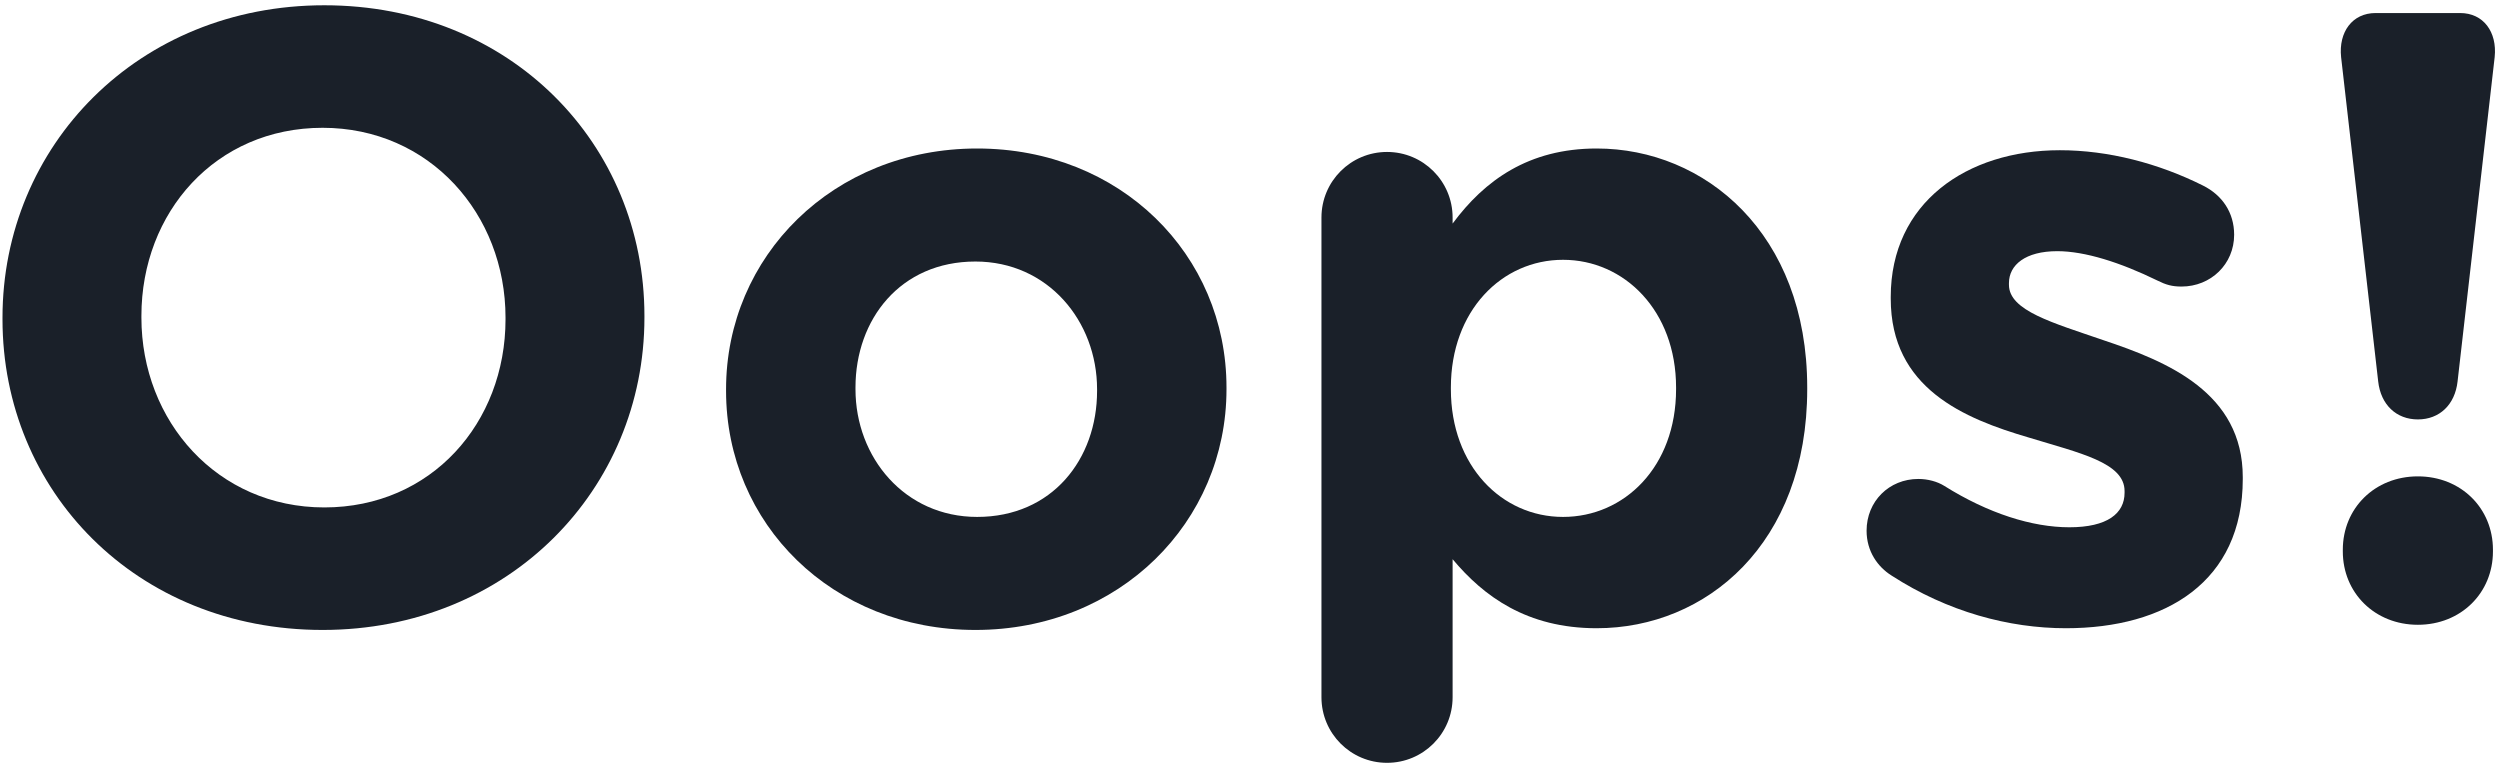 <svg width="347" height="106" viewBox="0 0 347 106" fill="none" xmlns="http://www.w3.org/2000/svg">
<path d="M44.778 87.437C70.645 87.437 89.447 67.916 89.447 44.085V43.845C89.447 20.013 70.885 0.732 45.017 0.732C19.149 0.732 0.347 20.253 0.347 44.085V44.324C0.347 68.156 18.91 87.437 44.778 87.437ZM45.017 70.431C30.167 70.431 19.628 58.456 19.628 44.085V43.845C19.628 29.474 29.927 17.738 44.778 17.738C59.627 17.738 70.166 29.714 70.166 44.085V44.324C70.166 58.695 59.867 70.431 45.017 70.431Z" fill="#1A2029"/>
<path d="M135.388 87.437C155.387 87.437 170.237 72.467 170.237 54.025V53.785C170.237 35.342 155.507 20.612 135.627 20.612C115.628 20.612 100.778 35.582 100.778 54.025V54.264C100.778 72.707 115.508 87.437 135.388 87.437ZM135.627 71.749C125.568 71.749 118.741 63.485 118.741 54.025V53.785C118.741 44.324 124.969 36.3 135.388 36.3C145.447 36.3 152.274 44.564 152.274 54.025V54.264C152.274 63.725 146.046 71.749 135.627 71.749Z" fill="#1A2029"/>
<path d="M183.418 96.778C183.418 101.808 187.49 105.88 192.52 105.88C197.55 105.88 201.622 101.808 201.622 96.778V77.617C205.933 82.766 211.921 87.198 221.621 87.198C236.831 87.198 250.842 75.461 250.842 54.025V53.785C250.842 32.348 236.591 20.612 221.621 20.612C212.16 20.612 206.053 25.043 201.622 31.031V30.193C201.622 25.163 197.55 21.091 192.52 21.091C187.49 21.091 183.418 25.163 183.418 30.193V96.778ZM216.951 71.749C208.448 71.749 201.382 64.683 201.382 54.025V53.785C201.382 43.127 208.448 36.061 216.951 36.061C225.454 36.061 232.639 43.127 232.639 53.785V54.025C232.639 64.803 225.454 71.749 216.951 71.749Z" fill="#1A2029"/>
<path d="M286.746 87.198C300.638 87.198 311.297 80.731 311.297 66.479V66.24C311.297 54.504 300.878 50.192 291.896 47.198C284.95 44.803 278.842 43.127 278.842 39.534V39.294C278.842 36.779 281.118 34.863 285.549 34.863C289.381 34.863 294.291 36.42 299.441 38.935C300.638 39.534 301.477 39.773 302.794 39.773C306.866 39.773 310.099 36.66 310.099 32.588C310.099 29.474 308.423 27.079 305.788 25.762C299.56 22.648 292.615 20.851 285.908 20.851C272.974 20.851 262.435 28.157 262.435 41.21V41.45C262.435 53.905 272.615 58.096 281.597 60.731C288.662 62.887 294.89 64.204 294.89 68.156V68.395C294.89 71.27 292.495 73.186 287.225 73.186C282.076 73.186 275.968 71.27 269.86 67.437C268.902 66.839 267.585 66.479 266.268 66.479C262.196 66.479 259.082 69.593 259.082 73.665C259.082 76.539 260.639 78.695 262.555 79.892C270.339 84.922 278.842 87.198 286.746 87.198Z" fill="#1A2029"/>
<path d="M330.093 52.947C330.453 56.18 332.608 58.216 335.602 58.216C338.596 58.216 340.752 56.18 341.111 52.947L346.261 7.918C346.62 4.445 344.704 1.81 341.47 1.81H329.734C326.501 1.81 324.584 4.445 324.944 7.918L330.093 52.947ZM325.183 76.3V76.539C325.183 82.287 329.614 86.719 335.602 86.719C341.59 86.719 346.021 82.287 346.021 76.539V76.3C346.021 70.551 341.59 66.12 335.602 66.12C329.614 66.12 325.183 70.551 325.183 76.3Z" fill="#1A2029"/>
</svg>
